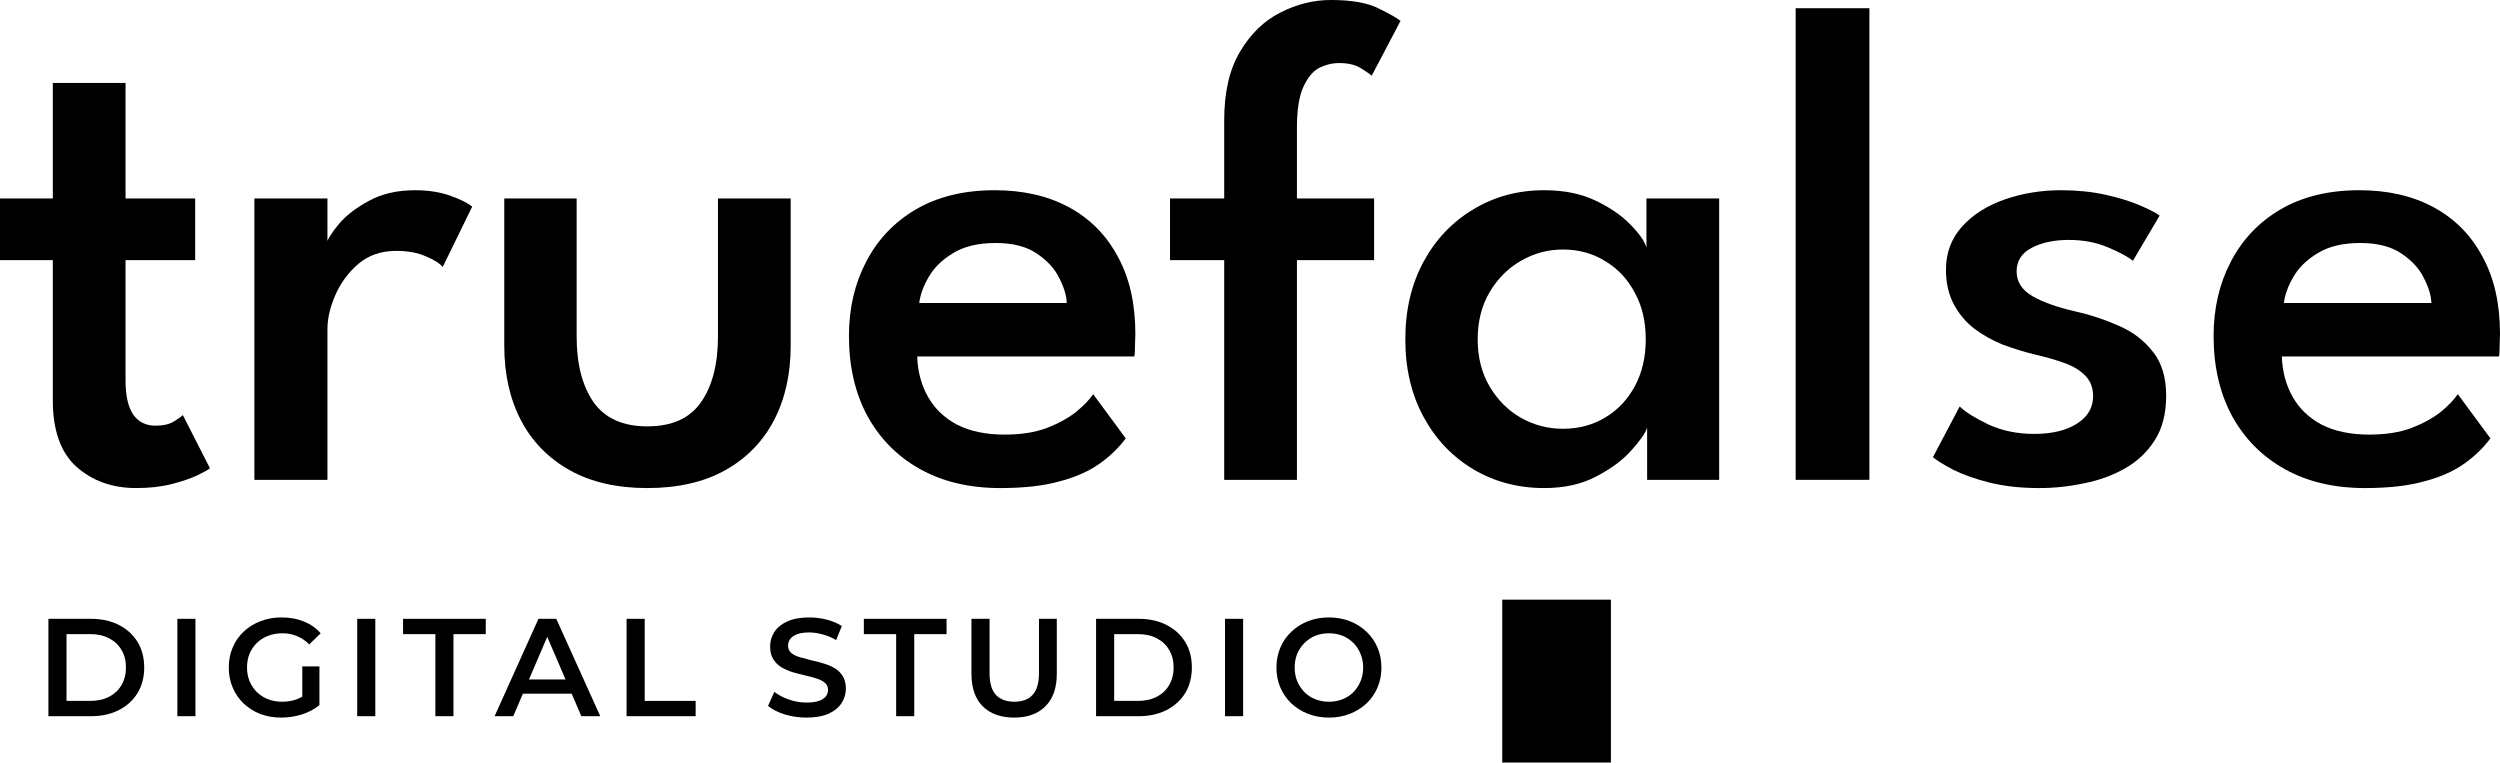 <svg width="2049" height="625" viewBox="0 0 2049 625" fill="none" xmlns="http://www.w3.org/2000/svg">
<path d="M0 162.647H43.293V67.98H102.892V162.647H159.961V213.211H102.892V311.811C102.892 324.171 104.954 333.441 109.077 339.621C113.387 345.801 119.479 348.891 127.35 348.891C133.91 348.891 139.064 347.674 142.812 345.239C146.748 342.805 149.09 341.119 149.84 340.183L172.049 383.724C170.925 384.848 167.645 386.721 162.21 389.342C156.775 391.964 149.746 394.399 141.125 396.646C132.504 398.893 122.665 400.017 111.607 400.017C92.116 400.017 75.81 394.212 62.691 382.601C49.759 370.99 43.293 352.824 43.293 328.104V213.211H0V162.647Z" fill="black"/>
<path d="M268.374 393.275H208.494V162.647H268.374V201.132H266.969C268.281 196.45 271.842 190.645 277.651 183.716C283.649 176.599 291.895 170.232 302.391 164.614C312.886 158.808 325.537 155.906 340.343 155.906C351.025 155.906 360.584 157.404 369.017 160.4C377.451 163.396 383.449 166.393 387.009 169.389L362.833 218.83C360.396 215.833 355.804 212.93 349.057 210.121C342.498 207.125 334.345 205.627 324.599 205.627C312.417 205.627 302.109 209.185 293.676 216.301C285.429 223.418 279.151 231.939 274.84 241.864C270.53 251.79 268.374 261.06 268.374 269.674V393.275Z" fill="black"/>
<path d="M472.617 275.854C472.617 298.327 477.208 316.212 486.392 329.508C495.763 342.805 510.475 349.453 530.529 349.453C550.77 349.453 565.482 342.805 574.665 329.508C583.849 316.212 588.441 298.327 588.441 275.854V162.647H648.039V283.439C648.039 306.661 643.448 327.074 634.264 344.678C625.081 362.094 611.774 375.671 594.344 385.41C576.914 395.148 555.643 400.017 530.529 400.017C505.602 400.017 484.424 395.148 466.994 385.41C449.564 375.671 436.258 362.094 427.074 344.678C417.891 327.074 413.299 306.661 413.299 283.439V162.647H472.617V275.854Z" fill="black"/>
<path d="M751.74 292.147C752.114 304.32 755.019 315.276 760.455 325.014C765.89 334.752 773.855 342.43 784.35 348.049C795.033 353.48 808.059 356.195 823.427 356.195C836.733 356.195 848.166 354.416 857.724 350.858C867.47 347.112 875.529 342.711 881.901 337.655C888.273 332.411 892.959 327.542 895.957 323.048L922.664 359.285C916.854 367.151 909.545 374.173 900.736 380.353C891.928 386.533 880.964 391.309 867.845 394.68C854.913 398.238 838.889 400.017 819.772 400.017C794.658 400.017 772.824 394.867 754.27 384.567C735.715 374.267 721.284 359.753 710.976 341.026C700.856 322.298 695.796 300.387 695.796 275.293C695.796 252.82 700.481 232.594 709.852 214.616C719.223 196.45 732.811 182.124 750.615 171.637C768.607 161.149 790.16 155.906 815.274 155.906C838.701 155.906 859.036 160.587 876.278 169.951C893.521 179.315 906.828 192.799 916.198 210.402C925.757 227.819 930.536 248.887 930.536 273.607C930.536 275.105 930.442 278.195 930.255 282.877C930.255 287.559 930.067 290.649 929.692 292.147H751.74ZM874.311 248.325C874.123 242.332 872.062 235.497 868.126 227.819C864.377 220.14 858.286 213.492 849.853 207.874C841.419 202.069 830.174 199.166 816.118 199.166C801.686 199.166 789.973 201.975 780.977 207.593C771.981 213.024 765.327 219.579 761.017 227.257C756.706 234.748 754.176 241.771 753.426 248.325H874.311Z" fill="black"/>
<path d="M958.938 162.647H1003.36V98.6C1003.36 75.565 1007.67 56.838 1016.29 42.417C1024.91 27.81 1035.87 17.136 1049.18 10.394C1062.67 3.465 1076.54 0 1090.79 0C1108.22 0 1121.52 2.435 1130.71 7.304C1140.08 11.986 1145.79 15.263 1147.86 17.136L1124.24 62.081C1123.12 60.958 1120.3 58.991 1115.81 56.182C1111.31 53.186 1105.22 51.688 1097.53 51.688C1091.91 51.688 1086.48 52.998 1081.23 55.62C1076.17 58.242 1071.86 63.392 1068.3 71.07C1064.74 78.749 1062.96 89.985 1062.96 104.78V162.647H1126.21V213.211H1062.96V393.275H1003.36V213.211H958.938V162.647Z" fill="black"/>
<path d="M1349.99 393.275V350.577C1348.49 355.071 1344.18 361.251 1337.06 369.117C1330.12 376.982 1320.56 384.099 1308.38 390.466C1296.39 396.833 1282.14 400.017 1265.65 400.017C1244.1 400.017 1224.7 394.867 1207.46 384.567C1190.22 374.267 1176.63 359.94 1166.69 341.588C1156.76 323.235 1151.8 302.073 1151.8 278.102C1151.8 254.131 1156.76 232.969 1166.69 214.616C1176.63 196.263 1190.22 181.937 1207.46 171.637C1224.7 161.149 1244.1 155.906 1265.65 155.906C1281.77 155.906 1295.73 158.715 1307.54 164.333C1319.35 169.951 1328.81 176.412 1335.93 183.716C1343.24 191.019 1347.74 197.387 1349.43 202.818V162.647H1409.03V393.275H1349.99ZM1211.11 278.102C1211.11 292.896 1214.39 305.818 1220.95 316.867C1227.51 327.917 1236.04 336.438 1246.53 342.43C1257.22 348.423 1268.65 351.42 1280.83 351.42C1293.95 351.42 1305.57 348.329 1315.69 342.149C1326 335.969 1334.06 327.448 1339.87 316.587C1345.87 305.537 1348.86 292.709 1348.86 278.102C1348.86 263.494 1345.87 250.76 1339.87 239.898C1334.06 228.849 1326 220.234 1315.69 214.054C1305.57 207.687 1293.95 204.503 1280.83 204.503C1268.65 204.503 1257.22 207.593 1246.53 213.773C1236.04 219.766 1227.51 228.287 1220.95 239.336C1214.39 250.385 1211.11 263.307 1211.11 278.102Z" fill="black"/>
<path d="M1532.17 393.275H1471.73V6.742H1532.17V393.275Z" fill="black"/>
<path d="M1689.37 155.906C1702.3 155.906 1714.29 157.123 1725.35 159.557C1736.41 161.992 1745.87 164.895 1753.74 168.266C1761.61 171.637 1767.05 174.446 1770.05 176.693L1748.12 213.773C1744.37 210.59 1737.63 206.938 1727.88 202.818C1718.32 198.698 1707.54 196.638 1695.55 196.638C1683.56 196.638 1673.43 198.791 1665.19 203.099C1656.94 207.406 1652.82 213.867 1652.82 222.481C1652.82 230.909 1657.13 237.651 1665.75 242.707C1674.56 247.763 1686.46 251.977 1701.45 255.348C1713.82 258.157 1725.63 262.09 1736.88 267.146C1748.12 272.015 1757.3 279.038 1764.43 288.215C1771.74 297.204 1775.39 309.283 1775.39 324.452C1775.39 338.872 1772.3 350.951 1766.11 360.69C1760.12 370.241 1752.06 377.919 1741.94 383.724C1731.82 389.53 1720.57 393.65 1708.2 396.084C1696.02 398.706 1683.74 400.017 1671.37 400.017C1656.19 400.017 1642.6 398.519 1630.61 395.523C1618.8 392.526 1608.96 389.062 1601.09 385.129C1593.22 381.009 1587.6 377.544 1584.22 374.735L1606.15 333.16C1611.02 337.842 1618.99 342.805 1630.05 348.049C1641.11 353.105 1653.47 355.633 1667.16 355.633C1681.77 355.633 1693.49 352.824 1702.3 347.206C1711.11 341.588 1715.51 334.097 1715.51 324.733C1715.51 317.804 1713.35 312.186 1709.04 307.878C1704.92 303.571 1699.2 300.106 1691.9 297.485C1684.59 294.863 1676.43 292.522 1667.44 290.462C1659 288.402 1650.48 285.78 1641.85 282.596C1633.42 279.225 1625.64 274.918 1618.52 269.674C1611.4 264.244 1605.68 257.502 1601.37 249.449C1597.06 241.396 1594.91 231.939 1594.91 221.077C1594.91 207.219 1599.31 195.42 1608.12 185.682C1616.93 175.944 1628.55 168.547 1642.98 163.49C1657.41 158.434 1672.87 155.906 1689.37 155.906Z" fill="black"/>
<path d="M1870.2 292.147C1870.58 304.32 1873.48 315.276 1878.92 325.014C1884.35 334.752 1892.32 342.43 1902.81 348.049C1913.5 353.48 1926.52 356.195 1941.89 356.195C1955.2 356.195 1966.63 354.416 1976.19 350.858C1985.93 347.112 1993.99 342.711 2000.37 337.655C2006.74 332.411 2011.42 327.542 2014.42 323.048L2041.13 359.285C2035.32 367.151 2028.01 374.173 2019.2 380.353C2010.39 386.533 1999.43 391.309 1986.31 394.68C1973.38 398.238 1957.35 400.017 1938.24 400.017C1913.12 400.017 1891.29 394.867 1872.73 384.567C1854.18 374.267 1839.75 359.753 1829.44 341.026C1819.32 322.298 1814.26 300.387 1814.26 275.293C1814.26 252.82 1818.95 232.594 1828.32 214.616C1837.69 196.45 1851.27 182.124 1869.08 171.637C1887.07 161.149 1908.62 155.906 1933.74 155.906C1957.17 155.906 1977.5 160.587 1994.74 169.951C2011.99 179.315 2025.29 192.799 2034.66 210.402C2044.22 227.819 2049 248.887 2049 273.607C2049 275.105 2048.91 278.195 2048.72 282.877C2048.72 287.559 2048.53 290.649 2048.16 292.147H1870.2ZM1992.77 248.325C1992.59 242.332 1990.53 235.497 1986.59 227.819C1982.84 220.14 1976.75 213.492 1968.32 207.874C1959.88 202.069 1948.64 199.166 1934.58 199.166C1920.15 199.166 1908.44 201.975 1899.44 207.593C1890.44 213.024 1883.79 219.579 1879.48 227.257C1875.17 234.748 1872.64 241.771 1871.89 248.325H1992.77Z" fill="black"/>
<path d="M39.681 586.997V507.181H74.599C83.271 507.181 90.879 508.854 97.421 512.198C103.963 515.543 109.06 520.18 112.712 526.109C116.363 532.038 118.189 539.032 118.189 547.089C118.189 555.071 116.363 562.064 112.712 568.07C109.06 573.999 103.963 578.636 97.421 581.98C90.879 585.325 83.271 586.997 74.599 586.997H39.681ZM54.516 574.455H73.914C79.924 574.455 85.097 573.315 89.433 571.034C93.846 568.754 97.231 565.561 99.589 561.456C102.024 557.351 103.241 552.562 103.241 547.089C103.241 541.54 102.024 536.751 99.589 532.722C97.231 528.618 93.846 525.425 89.433 523.145C85.097 520.864 79.924 519.724 73.914 519.724H54.516V574.455Z" fill="black"/>
<path d="M145.367 586.997V507.181H160.201V586.997H145.367Z" fill="black"/>
<path d="M230.532 588.138C224.294 588.138 218.55 587.15 213.301 585.173C208.128 583.121 203.602 580.27 199.722 576.621C195.842 572.897 192.837 568.526 190.707 563.509C188.577 558.492 187.512 553.019 187.512 547.089C187.512 541.16 188.577 535.687 190.707 530.67C192.837 525.653 195.842 521.32 199.722 517.671C203.678 513.947 208.28 511.096 213.529 509.12C218.778 507.067 224.522 506.041 230.76 506.041C237.531 506.041 243.616 507.143 249.018 509.348C254.495 511.552 259.097 514.783 262.825 519.04L253.468 528.162C250.349 525.045 246.964 522.764 243.312 521.32C239.737 519.8 235.781 519.04 231.445 519.04C227.261 519.04 223.381 519.724 219.805 521.092C216.23 522.46 213.149 524.399 210.562 526.907C207.976 529.416 205.96 532.38 204.515 535.801C203.145 539.222 202.461 542.985 202.461 547.089C202.461 551.118 203.145 554.843 204.515 558.264C205.96 561.684 207.976 564.687 210.562 567.271C213.149 569.78 216.192 571.718 219.691 573.087C223.191 574.455 227.07 575.139 231.331 575.139C235.286 575.139 239.09 574.531 242.742 573.315C246.469 572.022 250.007 569.894 253.354 566.929L261.798 577.99C257.614 581.334 252.745 583.881 247.192 585.629C241.715 587.302 236.161 588.138 230.532 588.138ZM247.762 576.051V546.177H261.798V577.99L247.762 576.051Z" fill="black"/>
<path d="M292.775 586.997V507.181H307.609V586.997H292.775Z" fill="black"/>
<path d="M356.829 586.997V519.724H330.355V507.181H398.137V519.724H371.663V586.997H356.829Z" fill="black"/>
<path d="M405.372 586.997L441.317 507.181H455.923L491.982 586.997H476.463L445.539 515.049H451.473L420.663 586.997H405.372ZM421.918 568.526L425.912 556.895H469.046L473.04 568.526H421.918Z" fill="black"/>
<path d="M513.551 586.997V507.181H528.386V574.455H570.15V586.997H513.551Z" fill="black"/>
<path d="M660.982 588.138C654.744 588.138 648.772 587.264 643.067 585.515C637.361 583.691 632.835 581.372 629.488 578.56L634.623 567.043C637.818 569.552 641.773 571.642 646.49 573.315C651.207 574.987 656.037 575.823 660.982 575.823C665.166 575.823 668.551 575.367 671.138 574.455C673.724 573.543 675.626 572.326 676.843 570.806C678.061 569.21 678.669 567.423 678.669 565.447C678.669 563.015 677.794 561.076 676.045 559.632C674.295 558.112 672.013 556.933 669.198 556.097C666.459 555.185 663.378 554.349 659.955 553.589C656.608 552.829 653.223 551.954 649.799 550.966C646.452 549.902 643.371 548.572 640.556 546.975C637.818 545.303 635.573 543.099 633.824 540.362C632.074 537.625 631.199 534.129 631.199 529.872C631.199 525.539 632.34 521.586 634.623 518.014C636.981 514.365 640.518 511.476 645.235 509.348C650.027 507.143 656.075 506.041 663.378 506.041C668.171 506.041 672.926 506.649 677.642 507.865C682.359 509.082 686.467 510.83 689.966 513.11L685.288 524.627C681.712 522.498 678.023 520.94 674.219 519.952C670.415 518.888 666.764 518.356 663.264 518.356C659.156 518.356 655.809 518.85 653.223 519.838C650.712 520.826 648.848 522.118 647.631 523.715C646.49 525.311 645.92 527.135 645.92 529.188C645.92 531.62 646.756 533.597 648.43 535.117C650.18 536.561 652.424 537.702 655.162 538.538C657.977 539.374 661.096 540.21 664.519 541.046C667.943 541.806 671.328 542.68 674.675 543.669C678.099 544.657 681.18 545.949 683.918 547.545C686.733 549.142 688.977 551.308 690.651 554.045C692.4 556.781 693.275 560.24 693.275 564.421C693.275 568.678 692.096 572.631 689.738 576.279C687.456 579.852 683.918 582.741 679.126 584.945C674.333 587.073 668.285 588.138 660.982 588.138Z" fill="black"/>
<path d="M734.485 586.997V519.724H708.012V507.181H775.793V519.724H749.32V586.997H734.485Z" fill="black"/>
<path d="M831.236 588.138C820.281 588.138 811.685 585.059 805.447 578.902C799.285 572.745 796.204 563.851 796.204 552.22V507.181H811.038V551.65C811.038 559.86 812.788 565.827 816.287 569.552C819.863 573.277 824.883 575.139 831.35 575.139C837.816 575.139 842.799 573.277 846.298 569.552C849.798 565.827 851.547 559.86 851.547 551.65V507.181H866.153V552.22C866.153 563.851 863.034 572.745 856.796 578.902C850.634 585.059 842.114 588.138 831.236 588.138Z" fill="black"/>
<path d="M898.34 586.997V507.181H933.257C941.93 507.181 949.537 508.854 956.08 512.198C962.622 515.543 967.719 520.18 971.37 526.109C975.022 532.038 976.848 539.032 976.848 547.089C976.848 555.071 975.022 562.064 971.37 568.07C967.719 573.999 962.622 578.636 956.08 581.98C949.537 585.325 941.93 586.997 933.257 586.997H898.34ZM913.174 574.455H932.573C938.583 574.455 943.756 573.315 948.092 571.034C952.504 568.754 955.889 565.561 958.248 561.456C960.682 557.351 961.899 552.562 961.899 547.089C961.899 541.54 960.682 536.751 958.248 532.722C955.889 528.618 952.504 525.425 948.092 523.145C943.756 520.864 938.583 519.724 932.573 519.724H913.174V574.455Z" fill="black"/>
<path d="M1004.03 586.997V507.181H1018.86V586.997H1004.03Z" fill="black"/>
<path d="M1089.3 588.138C1083.07 588.138 1077.32 587.111 1072.07 585.059C1066.82 583.007 1062.26 580.156 1058.38 576.507C1054.5 572.783 1051.5 568.45 1049.37 563.509C1047.24 558.492 1046.17 553.019 1046.17 547.089C1046.17 541.16 1047.24 535.725 1049.37 530.784C1051.5 525.767 1054.5 521.434 1058.38 517.785C1062.26 514.061 1066.82 511.172 1072.07 509.12C1077.32 507.067 1083.03 506.041 1089.19 506.041C1095.43 506.041 1101.13 507.067 1106.31 509.12C1111.56 511.172 1116.12 514.061 1120 517.785C1123.88 521.434 1126.88 525.767 1129.01 530.784C1131.14 535.725 1132.21 541.16 1132.21 547.089C1132.21 553.019 1131.14 558.492 1129.01 563.509C1126.88 568.526 1123.88 572.859 1120 576.507C1116.12 580.156 1111.56 583.007 1106.31 585.059C1101.13 587.111 1095.47 588.138 1089.3 588.138ZM1089.19 575.139C1093.22 575.139 1096.95 574.455 1100.37 573.087C1103.8 571.718 1106.76 569.78 1109.27 567.271C1111.78 564.687 1113.72 561.722 1115.09 558.378C1116.54 554.957 1117.26 551.194 1117.26 547.089C1117.26 542.985 1116.54 539.26 1115.09 535.915C1113.72 532.494 1111.78 529.53 1109.27 527.021C1106.76 524.437 1103.8 522.46 1100.37 521.092C1096.95 519.724 1093.22 519.04 1089.19 519.04C1085.16 519.04 1081.43 519.724 1078.01 521.092C1074.66 522.46 1071.69 524.437 1069.11 527.021C1066.6 529.53 1064.62 532.494 1063.17 535.915C1061.8 539.26 1061.12 542.985 1061.12 547.089C1061.12 551.118 1061.8 554.843 1063.17 558.264C1064.62 561.684 1066.6 564.687 1069.11 567.271C1071.62 569.78 1074.58 571.718 1078.01 573.087C1081.43 574.455 1085.16 575.139 1089.19 575.139Z" fill="black"/>
<path d="M1231.24 491.515H1320.3V625H1231.24V491.515Z" fill="black"/>
</svg>
